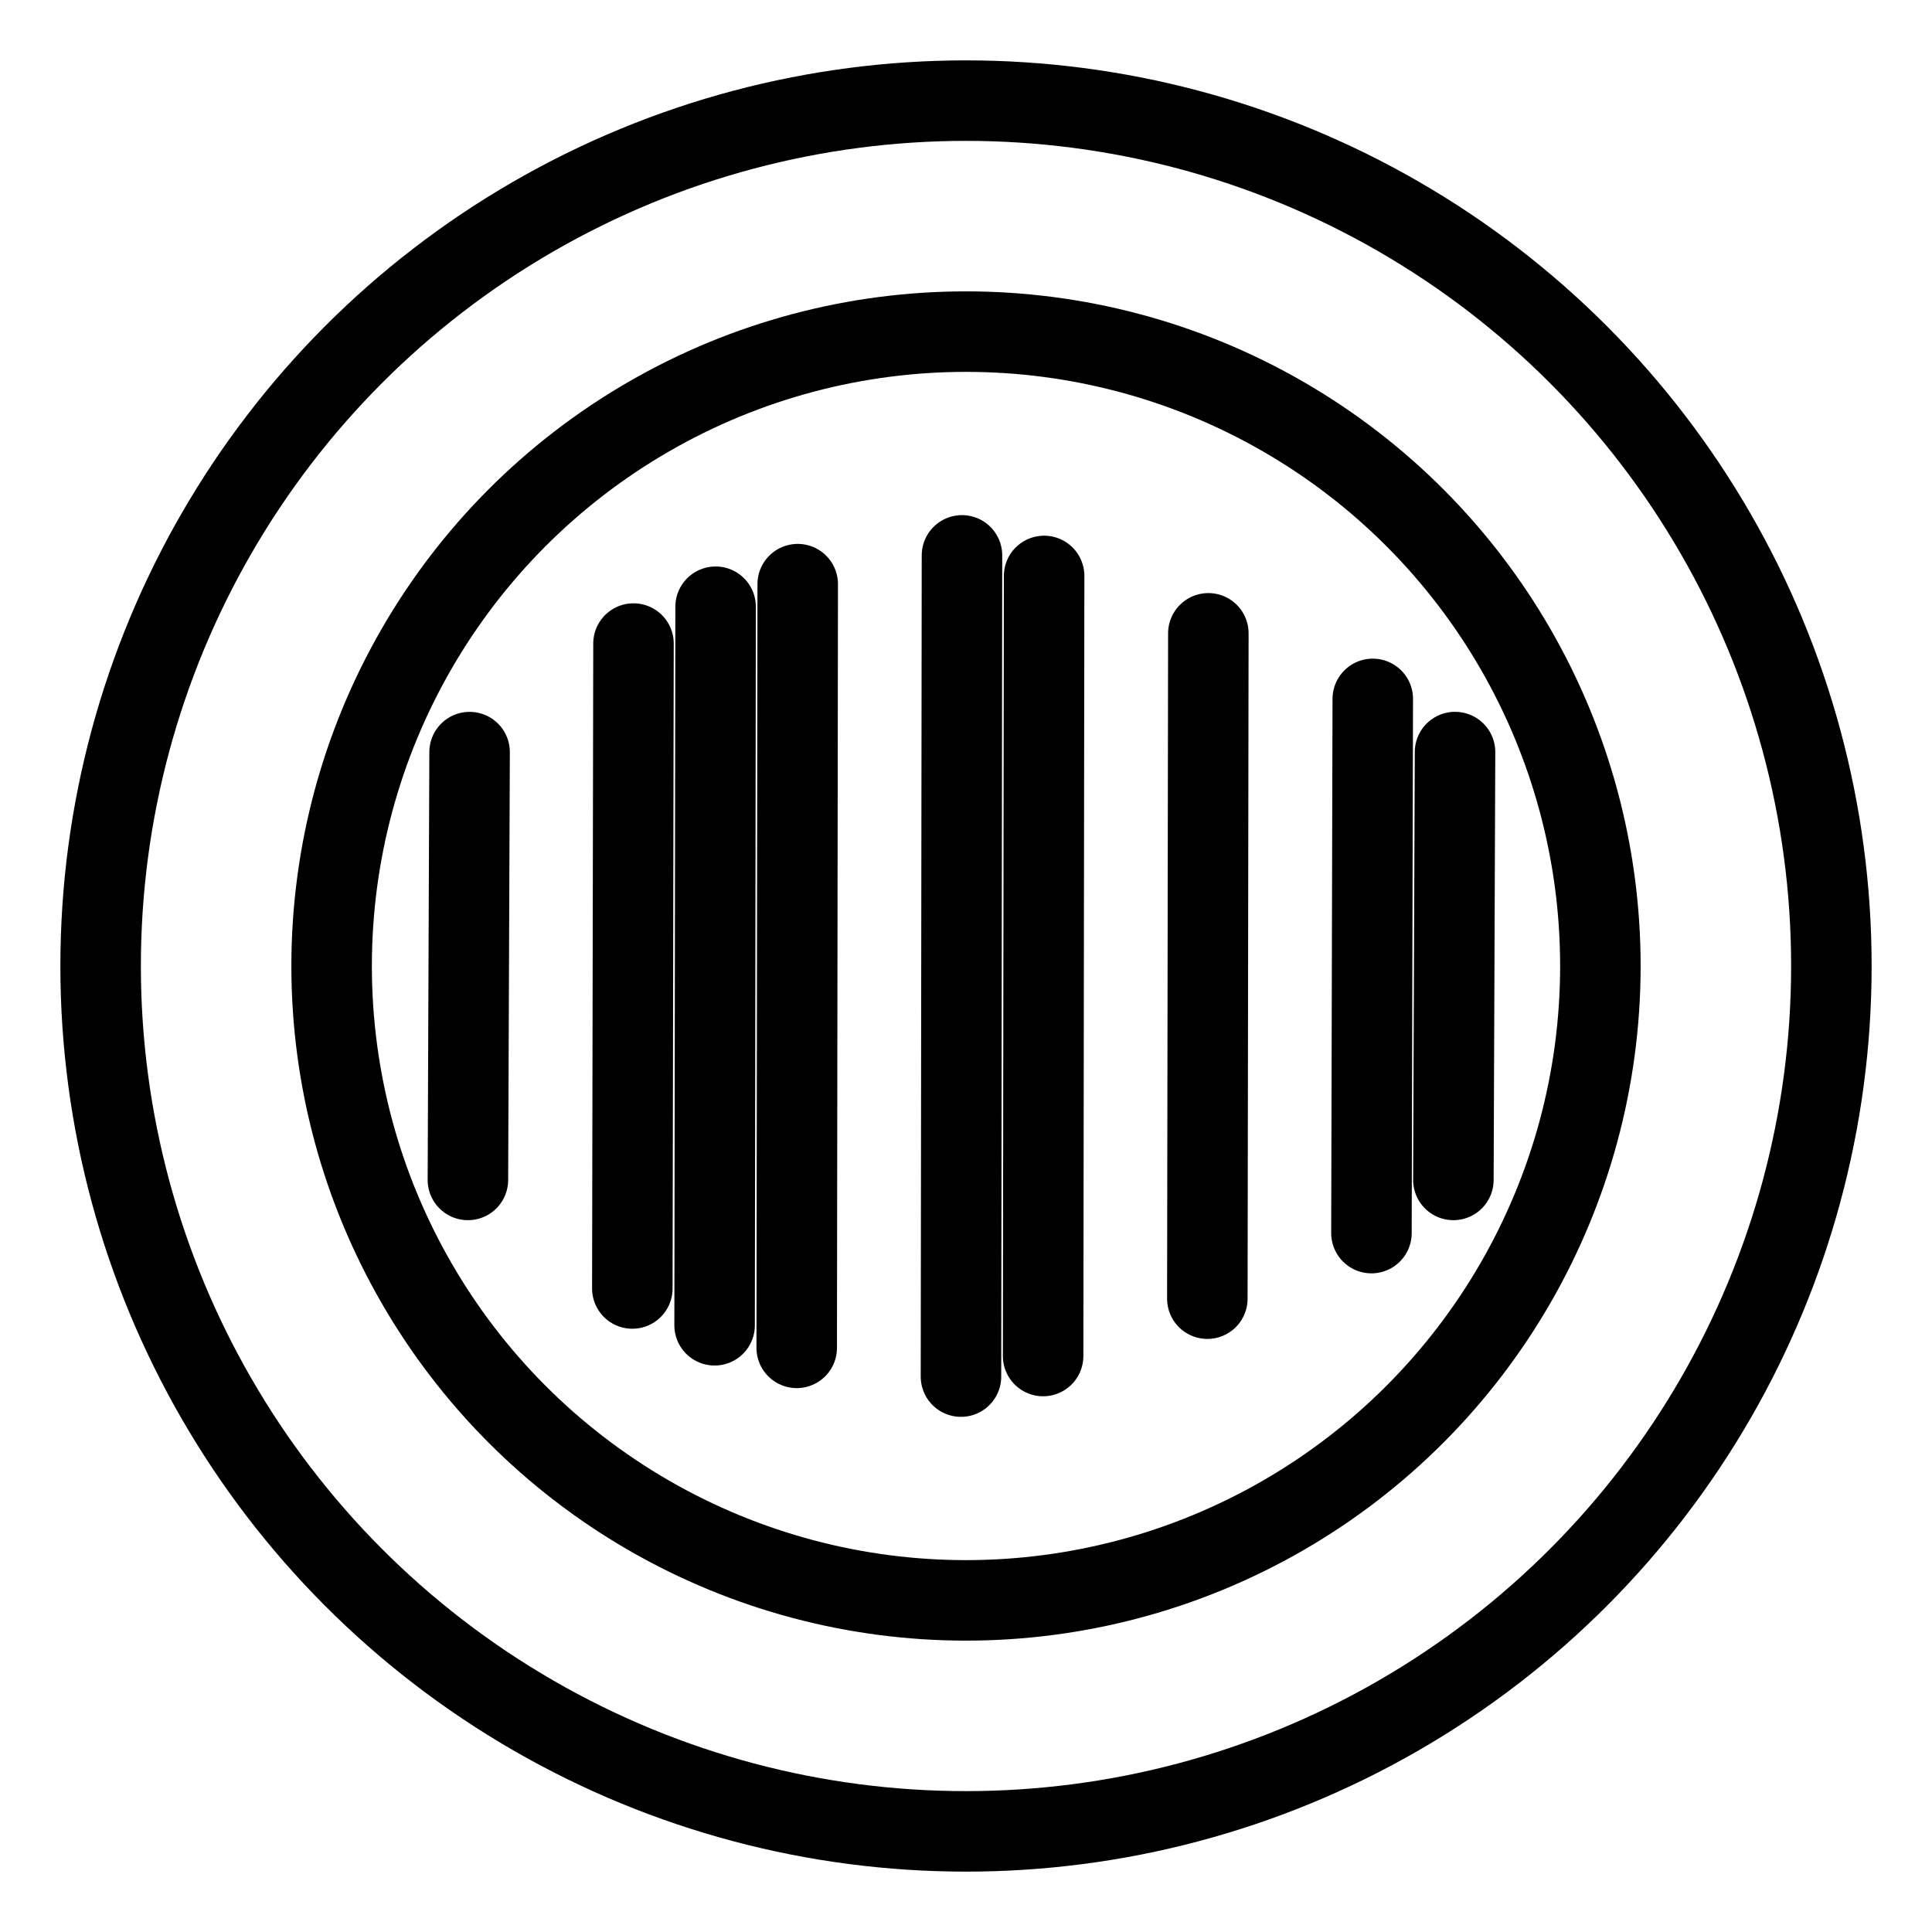 <svg xmlns="http://www.w3.org/2000/svg" viewBox="0 0 48 48"><defs><style>.a{stroke-width:2px;stroke-width:2px;fill:none;stroke:#000;stroke-linecap:round;stroke-linejoin:round;}</style></defs><circle class="a" cx="24" cy="24" r="21.5"/><path class="a" d="M15.71,32.012l.029-16.023m2.015,16.937.025-17.852m2.015,18.413.025-18.974m4.056,19.688.025-20.403M25.916,33.69l.025-19.381"/><path class="a" d="M29.996,32.265l.025-16.53"/><path class="a" d="M11.625,29.315l.042-10.629m24.442,10.629L36.15,18.685M34.073,30.636l.033-13.272"/><circle class="a" cx="24" cy="24" r="15.761"/></svg>